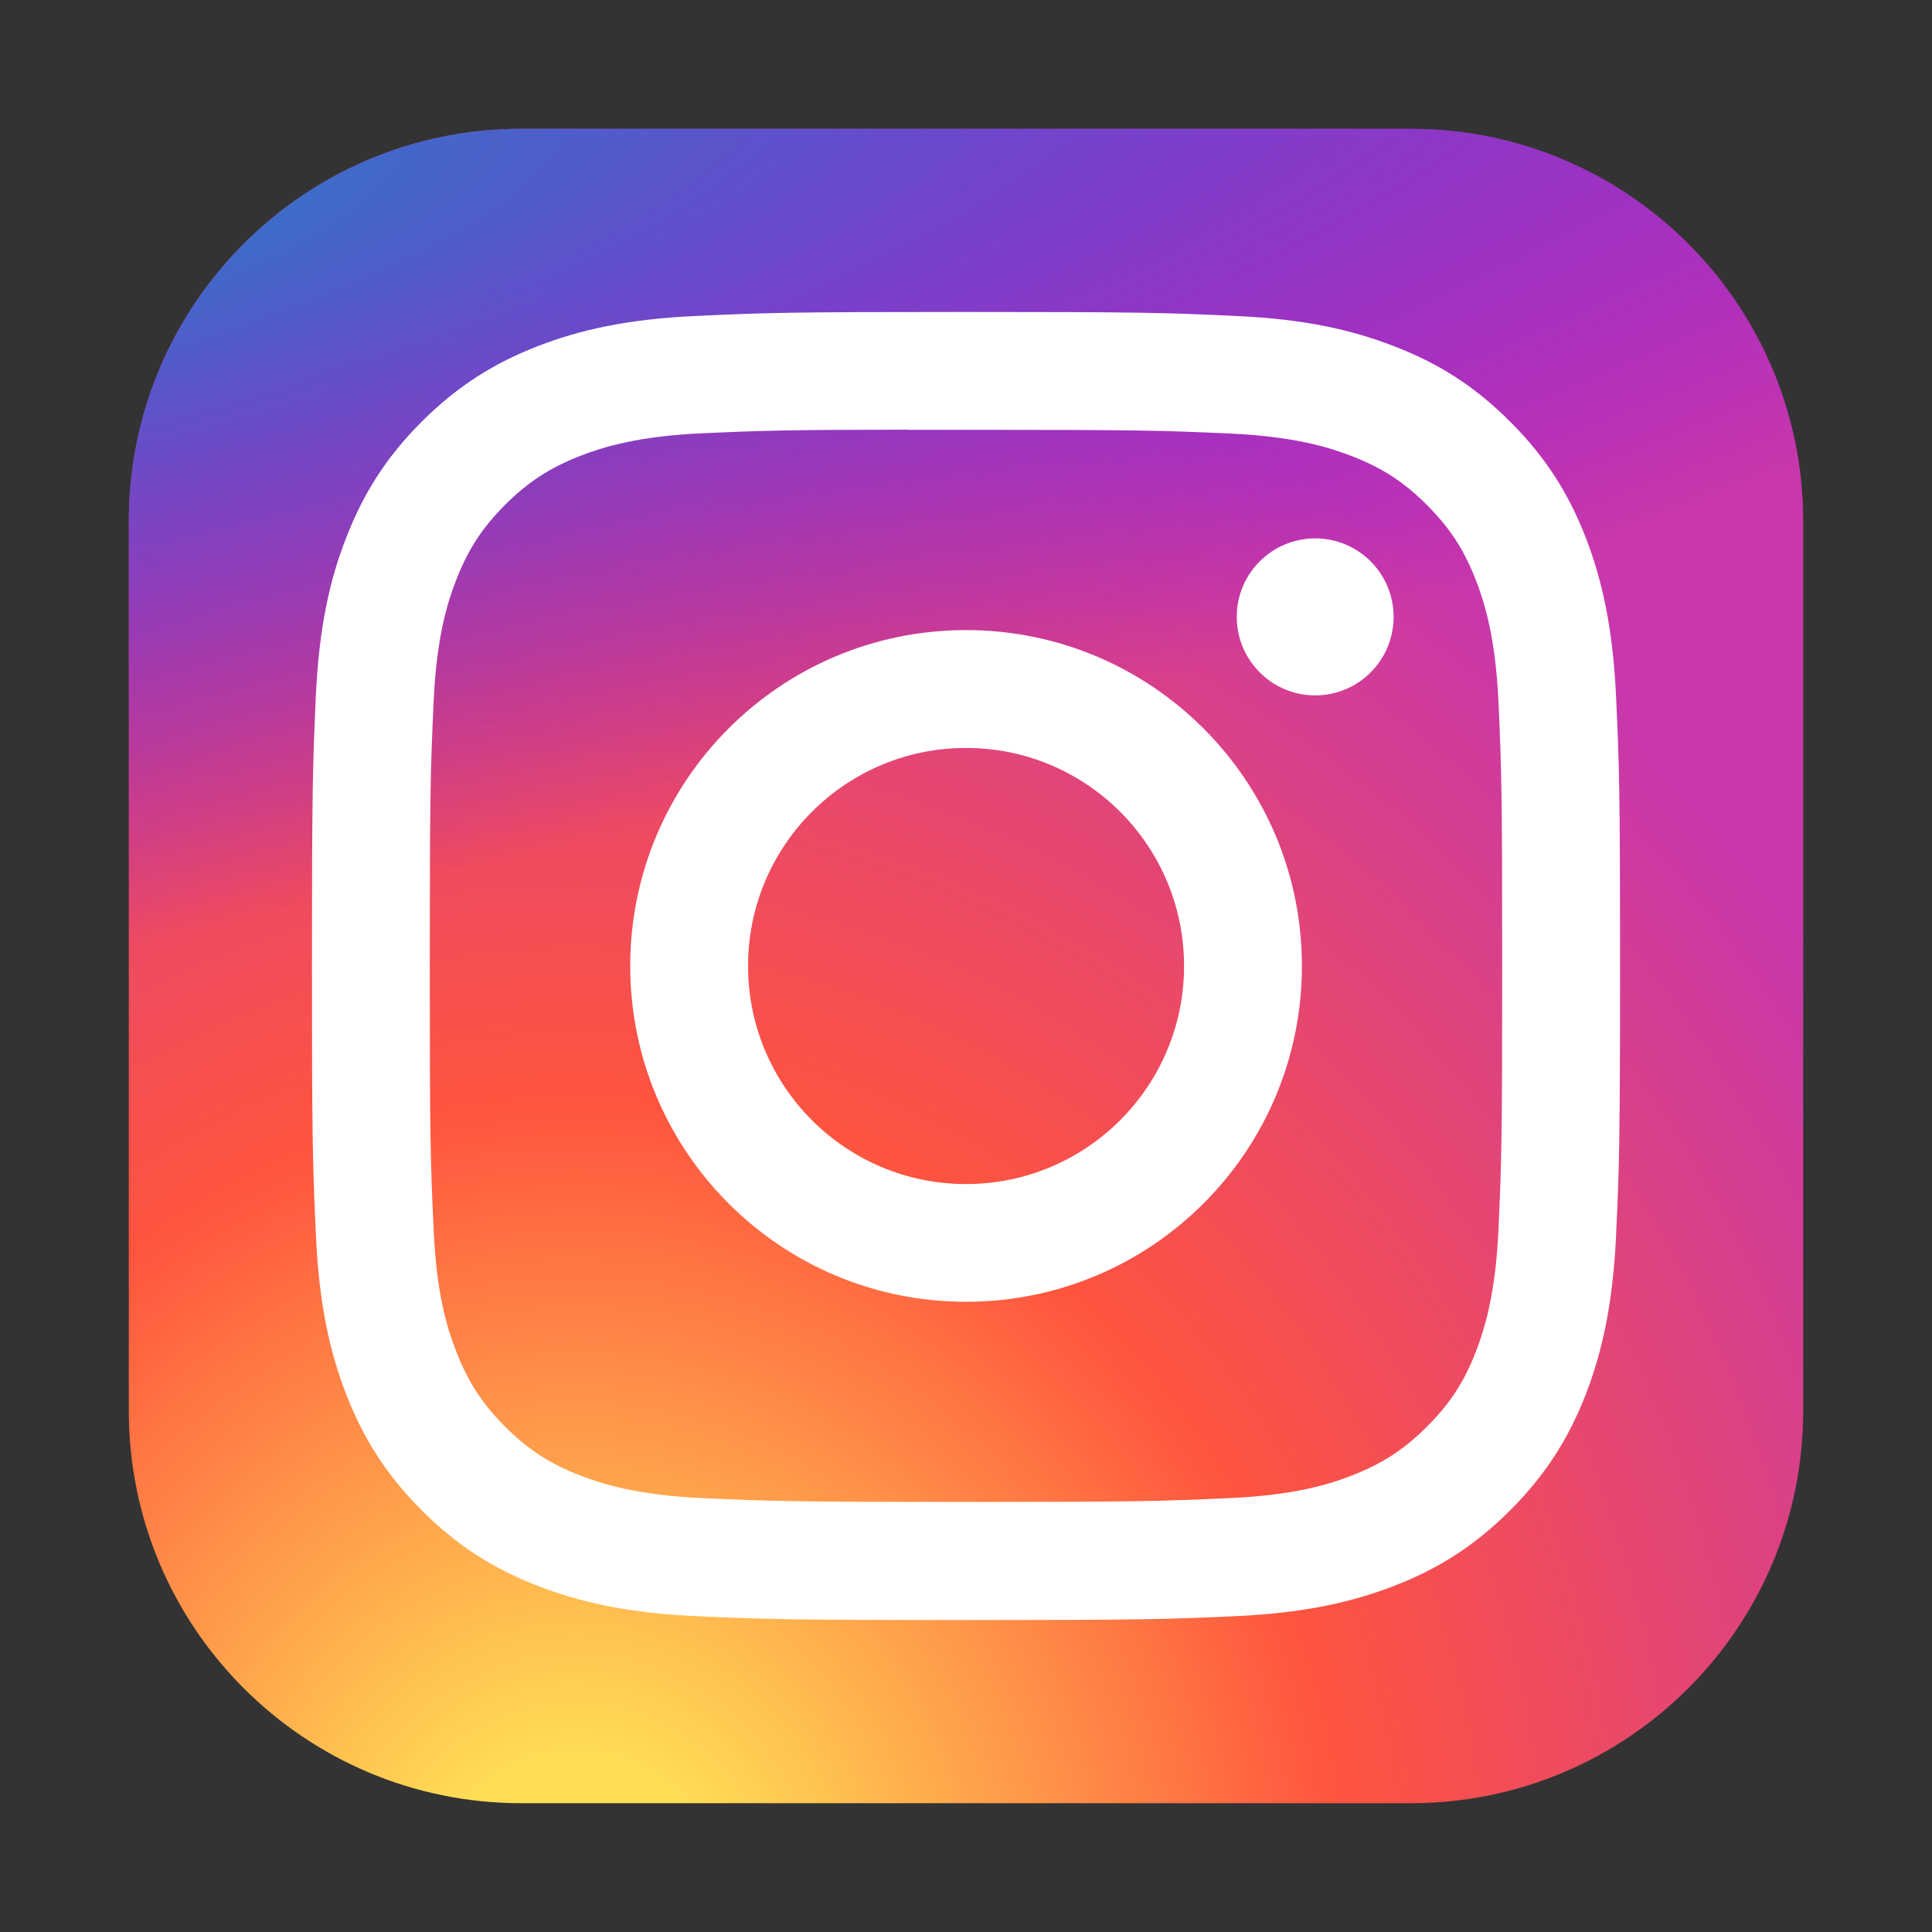 <svg width="15" height="15" viewBox="0 0 15 15" fill="none" xmlns="http://www.w3.org/2000/svg">
<rect x="0" y="0" width="15" height="15" fill="#333333" stroke="none"/>
<path d="M10.953 1H4.047C2.364 1 1 2.364 1 4.047V10.953C1 12.636 2.364 14 4.047 14H10.953C12.636 14 14 12.636 14 10.953V4.047C14 2.364 12.636 1 10.953 1Z" fill="url(#paint0_radial_3_3127)"/>
<path d="M10.953 1H4.047C2.364 1 1 2.364 1 4.047V10.953C1 12.636 2.364 14 4.047 14H10.953C12.636 14 14 12.636 14 10.953V4.047C14 2.364 12.636 1 10.953 1Z" fill="url(#paint1_radial_3_3127)"/>
<path d="M7.5 2.422C6.121 2.422 5.948 2.428 5.407 2.453C4.866 2.477 4.497 2.563 4.174 2.688C3.84 2.818 3.557 2.992 3.274 3.274C2.992 3.556 2.818 3.84 2.688 4.174C2.562 4.496 2.477 4.866 2.452 5.406C2.428 5.948 2.422 6.121 2.422 7.5C2.422 8.879 2.428 9.052 2.453 9.593C2.477 10.134 2.563 10.503 2.688 10.826C2.818 11.16 2.992 11.443 3.274 11.726C3.556 12.008 3.84 12.182 4.173 12.312C4.497 12.437 4.866 12.523 5.406 12.548C5.948 12.572 6.121 12.578 7.5 12.578C8.879 12.578 9.052 12.572 9.593 12.548C10.134 12.523 10.503 12.437 10.826 12.312C11.16 12.182 11.443 12.008 11.725 11.726C12.008 11.443 12.181 11.16 12.312 10.826C12.436 10.503 12.522 10.134 12.547 9.594C12.572 9.052 12.578 8.879 12.578 7.5C12.578 6.121 12.572 5.948 12.547 5.406C12.522 4.866 12.436 4.497 12.312 4.174C12.181 3.84 12.008 3.556 11.725 3.274C11.443 2.992 11.161 2.818 10.826 2.689C10.502 2.563 10.133 2.477 9.593 2.453C9.051 2.428 8.878 2.422 7.499 2.422H7.5ZM7.045 3.337C7.18 3.337 7.331 3.337 7.5 3.337C8.856 3.337 9.017 3.342 9.552 3.366C10.048 3.389 10.316 3.472 10.495 3.541C10.732 3.633 10.901 3.743 11.079 3.921C11.257 4.099 11.367 4.268 11.459 4.505C11.528 4.684 11.611 4.952 11.634 5.448C11.658 5.983 11.663 6.144 11.663 7.499C11.663 8.854 11.658 9.015 11.634 9.55C11.611 10.045 11.528 10.314 11.459 10.493C11.367 10.73 11.257 10.899 11.079 11.076C10.901 11.254 10.732 11.364 10.495 11.456C10.316 11.526 10.048 11.608 9.552 11.631C9.017 11.655 8.856 11.661 7.5 11.661C6.144 11.661 5.984 11.655 5.448 11.631C4.953 11.608 4.685 11.525 4.505 11.456C4.269 11.364 4.099 11.254 3.921 11.076C3.744 10.898 3.634 10.73 3.542 10.492C3.472 10.314 3.389 10.045 3.367 9.55C3.342 9.014 3.337 8.854 3.337 7.498C3.337 6.142 3.342 5.982 3.367 5.446C3.389 4.951 3.472 4.682 3.542 4.503C3.634 4.266 3.744 4.097 3.922 3.919C4.099 3.742 4.269 3.632 4.506 3.539C4.685 3.47 4.953 3.387 5.448 3.364C5.917 3.343 6.098 3.337 7.045 3.336V3.337ZM10.211 4.18C9.875 4.18 9.602 4.453 9.602 4.789C9.602 5.126 9.875 5.399 10.211 5.399C10.548 5.399 10.82 5.126 10.82 4.789C10.82 4.453 10.548 4.18 10.211 4.18V4.18ZM7.5 4.892C6.06 4.892 4.893 6.06 4.893 7.5C4.893 8.94 6.06 10.107 7.5 10.107C8.941 10.107 10.108 8.94 10.108 7.5C10.108 6.06 8.941 4.892 7.5 4.892H7.5ZM7.5 5.807C8.435 5.807 9.193 6.565 9.193 7.5C9.193 8.435 8.435 9.193 7.5 9.193C6.566 9.193 5.808 8.435 5.808 7.5C5.808 6.565 6.566 5.807 7.5 5.807Z" fill="white"/>
<defs>
<radialGradient id="paint0_radial_3_3127" cx="0" cy="0" r="1" gradientUnits="userSpaceOnUse" gradientTransform="translate(4.453 15.001) rotate(-90) scale(12.884 11.983)">
<stop stop-color="#FFDD55"/>
<stop offset="0.1" stop-color="#FFDD55"/>
<stop offset="0.5" stop-color="#FF543E"/>
<stop offset="1" stop-color="#C837AB"/>
</radialGradient>
<radialGradient id="paint1_radial_3_3127" cx="0" cy="0" r="1" gradientUnits="userSpaceOnUse" gradientTransform="translate(-1.178 1.936) rotate(78.681) scale(5.759 23.74)">
<stop stop-color="#3771C8"/>
<stop offset="0.128" stop-color="#3771C8"/>
<stop offset="1" stop-color="#6600FF" stop-opacity="0"/>
</radialGradient>
</defs>
</svg>
